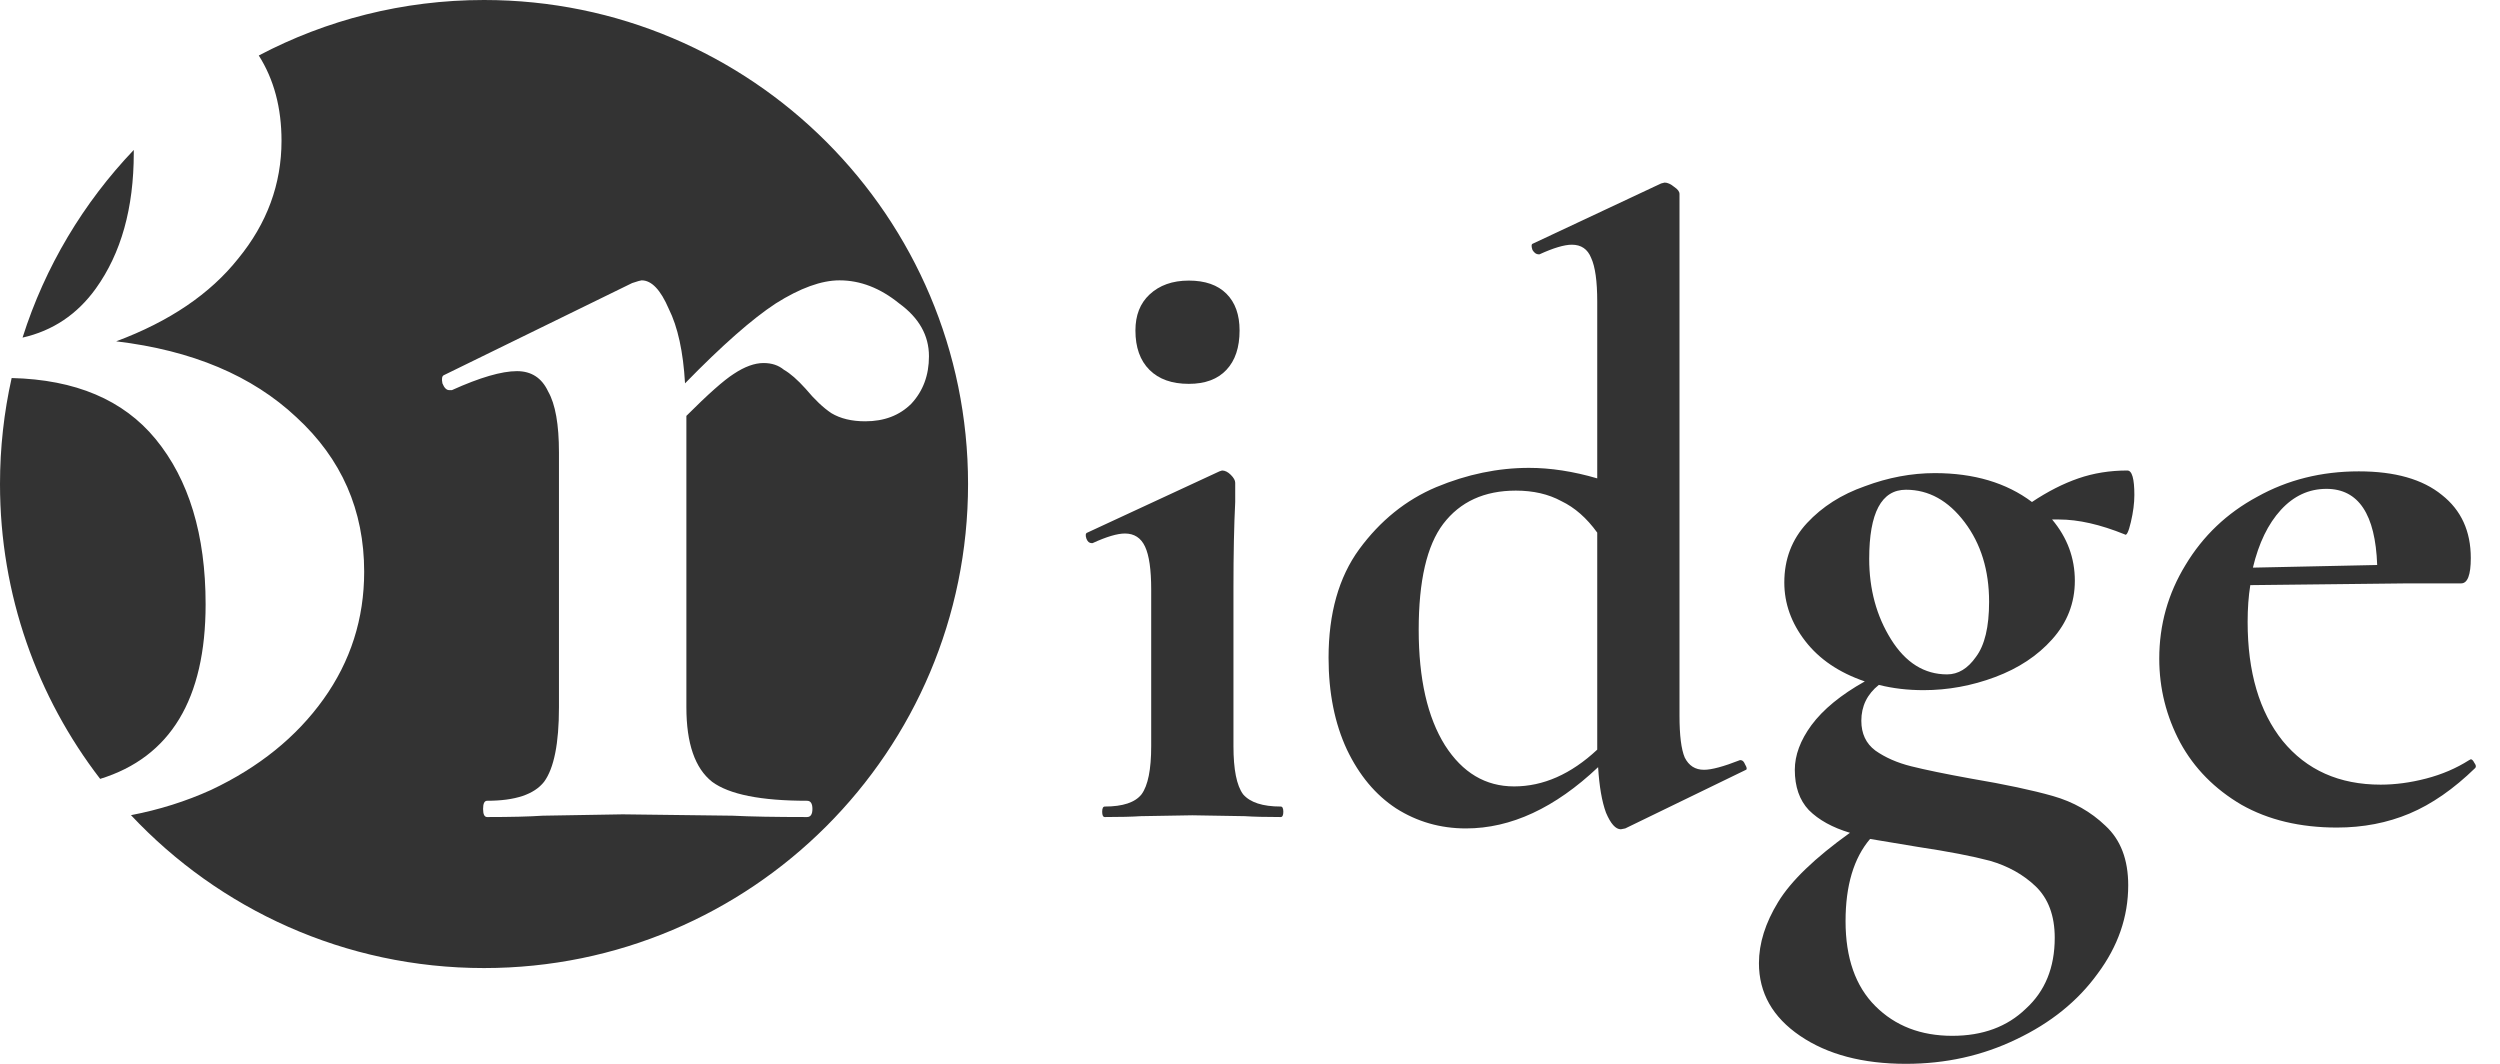 <svg width="94" height="40" viewBox="0 0 94 40" fill="none" xmlns="http://www.w3.org/2000/svg">
<path fill-rule="evenodd" clip-rule="evenodd" d="M11.145 15.688C9.481 14.125 7.222 13.174 4.368 12.834C6.372 12.087 7.901 11.051 8.954 9.726C10.041 8.401 10.585 6.923 10.585 5.292C10.585 4.053 10.3 2.984 9.73 2.087C12.26 0.754 15.142 0 18.2 0C28.251 0 36.399 8.148 36.399 18.2C36.399 28.251 28.251 36.399 18.2 36.399C12.964 36.399 8.245 34.188 4.925 30.65C5.985 30.447 6.988 30.131 7.935 29.702C9.736 28.852 11.145 27.714 12.165 26.287C13.184 24.861 13.693 23.264 13.693 21.497C13.693 19.187 12.844 17.251 11.145 15.688ZM3.766 29.286C6.409 28.47 7.731 26.281 7.731 22.72C7.731 20.105 7.103 18.032 5.846 16.503C4.638 15.035 2.836 14.272 0.438 14.214C0.151 15.497 0 16.83 0 18.2C0 22.372 1.404 26.217 3.766 29.286ZM0.848 12.694C1.986 12.436 2.905 11.82 3.604 10.847C4.555 9.522 5.03 7.823 5.03 5.751C5.03 5.713 5.03 5.676 5.03 5.638C3.141 7.618 1.694 10.023 0.848 12.694ZM33.808 11.408C33.095 10.83 32.347 10.541 31.566 10.541C30.887 10.541 30.088 10.83 29.171 11.408C28.288 11.985 27.149 12.987 25.757 14.414C25.689 13.225 25.485 12.291 25.145 11.611C24.839 10.898 24.5 10.541 24.126 10.541C24.092 10.541 23.973 10.575 23.769 10.643L16.686 14.108C16.618 14.142 16.601 14.244 16.635 14.414C16.703 14.584 16.788 14.669 16.89 14.669H16.992C18.045 14.193 18.86 13.955 19.438 13.955C19.981 13.955 20.372 14.21 20.61 14.72C20.882 15.195 21.017 15.96 21.017 17.013V26.593C21.017 27.952 20.831 28.886 20.457 29.396C20.083 29.872 19.37 30.109 18.317 30.109C18.215 30.109 18.164 30.211 18.164 30.415C18.164 30.619 18.215 30.721 18.317 30.721C19.2 30.721 19.896 30.704 20.406 30.67L23.413 30.619L27.54 30.67C28.22 30.704 29.154 30.721 30.343 30.721C30.479 30.721 30.547 30.619 30.547 30.415C30.547 30.211 30.479 30.109 30.343 30.109C28.61 30.109 27.421 29.872 26.776 29.396C26.13 28.886 25.808 27.952 25.808 26.593V15.637C26.623 14.822 27.217 14.295 27.591 14.057C27.999 13.786 28.372 13.65 28.712 13.65C29.018 13.65 29.273 13.735 29.477 13.905C29.714 14.04 29.986 14.278 30.292 14.618C30.632 15.026 30.954 15.331 31.26 15.535C31.6 15.739 32.025 15.841 32.534 15.841C33.248 15.841 33.825 15.62 34.267 15.178C34.708 14.703 34.929 14.108 34.929 13.395C34.929 12.614 34.556 11.951 33.808 11.408Z" fill="#333333"/>
<path d="M41.541 30.721C41.475 30.721 41.442 30.655 41.442 30.523C41.442 30.392 41.475 30.326 41.541 30.326C42.221 30.326 42.681 30.172 42.923 29.865C43.164 29.536 43.285 28.933 43.285 28.056V22.166C43.285 21.42 43.208 20.882 43.054 20.553C42.901 20.224 42.648 20.06 42.297 20.06C42.012 20.06 41.606 20.18 41.08 20.422H41.047C40.959 20.422 40.894 20.367 40.85 20.257C40.806 20.125 40.817 20.049 40.883 20.027L45.851 17.723L45.95 17.691C46.06 17.691 46.169 17.745 46.279 17.855C46.389 17.965 46.444 18.064 46.444 18.151V18.875C46.4 19.753 46.378 20.828 46.378 22.1V28.056C46.378 28.933 46.498 29.536 46.74 29.865C47.003 30.172 47.475 30.326 48.155 30.326C48.22 30.326 48.253 30.392 48.253 30.523C48.253 30.655 48.22 30.721 48.155 30.721C47.584 30.721 47.135 30.71 46.806 30.688L44.831 30.655L42.89 30.688C42.561 30.71 42.111 30.721 41.541 30.721ZM44.7 14.433C44.063 14.433 43.57 14.258 43.219 13.906C42.868 13.556 42.692 13.062 42.692 12.426C42.692 11.855 42.868 11.406 43.219 11.077C43.592 10.726 44.085 10.55 44.7 10.55C45.314 10.55 45.785 10.715 46.114 11.044C46.444 11.373 46.608 11.834 46.608 12.426C46.608 13.062 46.444 13.556 46.114 13.906C45.785 14.258 45.314 14.433 44.7 14.433ZM65.452 28.582C65.518 28.582 65.573 28.637 65.617 28.747C65.683 28.856 65.694 28.922 65.65 28.944L61.109 31.149L60.944 31.181C60.747 31.181 60.561 30.973 60.385 30.556C60.232 30.14 60.133 29.569 60.089 28.845C58.466 30.381 56.809 31.149 55.12 31.149C54.155 31.149 53.278 30.896 52.488 30.392C51.72 29.887 51.106 29.152 50.645 28.187C50.185 27.2 49.954 26.048 49.954 24.732C49.954 23.065 50.338 21.705 51.106 20.652C51.896 19.577 52.861 18.798 54.002 18.316C55.164 17.833 56.327 17.592 57.489 17.592C58.301 17.592 59.157 17.723 60.056 17.987V11.34C60.056 10.572 59.979 10.024 59.826 9.695C59.694 9.366 59.453 9.201 59.102 9.201C58.817 9.201 58.411 9.322 57.884 9.563H57.851C57.764 9.563 57.687 9.508 57.621 9.399C57.577 9.267 57.577 9.19 57.621 9.168L62.458 6.898L62.59 6.865C62.699 6.865 62.82 6.92 62.952 7.029C63.083 7.117 63.149 7.205 63.149 7.293V26.904C63.149 27.65 63.215 28.176 63.346 28.483C63.5 28.791 63.741 28.944 64.07 28.944C64.356 28.944 64.805 28.823 65.419 28.582H65.452ZM56.93 29.569C58.027 29.569 59.069 29.108 60.056 28.187V28.023V20.027C59.661 19.478 59.212 19.084 58.707 18.842C58.224 18.579 57.654 18.447 56.996 18.447C55.811 18.447 54.901 18.864 54.265 19.698C53.651 20.509 53.343 21.837 53.343 23.679C53.343 25.522 53.672 26.97 54.331 28.023C54.989 29.054 55.855 29.569 56.93 29.569ZM74.098 29.273C75.393 29.492 76.424 29.712 77.192 29.931C77.96 30.151 78.618 30.523 79.166 31.05C79.737 31.576 80.021 32.322 80.021 33.287C80.021 34.472 79.638 35.58 78.87 36.611C78.124 37.642 77.104 38.465 75.81 39.079C74.537 39.693 73.156 40 71.664 40C70.04 40 68.713 39.649 67.682 38.947C66.651 38.245 66.136 37.335 66.136 36.216C66.136 35.47 66.377 34.702 66.86 33.913C67.342 33.123 68.242 32.256 69.558 31.313C68.9 31.116 68.384 30.831 68.011 30.458C67.66 30.085 67.485 29.58 67.485 28.944C67.485 28.396 67.693 27.836 68.11 27.266C68.549 26.674 69.218 26.125 70.117 25.621C69.152 25.292 68.406 24.787 67.88 24.107C67.353 23.427 67.09 22.692 67.09 21.902C67.09 21.025 67.375 20.279 67.945 19.665C68.516 19.051 69.24 18.59 70.117 18.283C70.995 17.954 71.872 17.789 72.75 17.789C74.219 17.789 75.437 18.151 76.402 18.875C76.994 18.48 77.576 18.184 78.146 17.987C78.717 17.789 79.33 17.691 79.989 17.691C80.164 17.691 80.252 17.998 80.252 18.612C80.252 18.919 80.208 19.259 80.12 19.632C80.033 20.005 79.956 20.158 79.89 20.093C78.969 19.72 78.146 19.533 77.422 19.533H77.159C77.73 20.213 78.014 20.981 78.014 21.837C78.014 22.67 77.73 23.405 77.159 24.041C76.611 24.655 75.897 25.127 75.02 25.456C74.143 25.785 73.243 25.95 72.322 25.95C71.73 25.95 71.17 25.884 70.644 25.752C70.205 26.103 69.986 26.553 69.986 27.101C69.986 27.584 70.161 27.957 70.512 28.22C70.885 28.483 71.335 28.681 71.861 28.812C72.388 28.944 73.134 29.098 74.098 29.273ZM71.664 18.414C70.742 18.414 70.282 19.281 70.282 21.014C70.282 22.155 70.556 23.164 71.104 24.041C71.653 24.919 72.355 25.357 73.21 25.357C73.627 25.357 73.989 25.138 74.296 24.699C74.626 24.261 74.79 23.57 74.79 22.626C74.79 21.442 74.483 20.444 73.868 19.632C73.254 18.82 72.519 18.414 71.664 18.414ZM73.407 38.947C74.548 38.947 75.47 38.607 76.172 37.927C76.895 37.269 77.258 36.38 77.258 35.262C77.258 34.428 77.016 33.781 76.534 33.32C76.073 32.882 75.503 32.563 74.823 32.366C74.165 32.191 73.254 32.015 72.091 31.84L70.315 31.544C69.7 32.267 69.393 33.298 69.393 34.636C69.393 36.019 69.766 37.083 70.512 37.828C71.258 38.574 72.223 38.947 73.407 38.947ZM92.902 28.549C92.946 28.549 92.99 28.593 93.034 28.681C93.1 28.768 93.11 28.834 93.067 28.878C92.255 29.668 91.432 30.238 90.599 30.589C89.765 30.94 88.855 31.116 87.868 31.116C86.486 31.116 85.29 30.831 84.281 30.26C83.272 29.668 82.504 28.889 81.978 27.924C81.452 26.937 81.188 25.884 81.188 24.765C81.188 23.493 81.517 22.319 82.175 21.244C82.834 20.147 83.733 19.292 84.873 18.678C86.014 18.041 87.287 17.723 88.691 17.723C90.051 17.723 91.092 18.02 91.817 18.612C92.54 19.182 92.902 19.972 92.902 20.981C92.902 21.617 92.781 21.935 92.54 21.935H90.533L84.611 22.001C84.544 22.418 84.511 22.878 84.511 23.383C84.511 25.27 84.95 26.761 85.828 27.858C86.727 28.955 87.956 29.503 89.513 29.503C90.062 29.503 90.632 29.427 91.224 29.273C91.817 29.119 92.354 28.889 92.837 28.582L92.902 28.549ZM87.473 18.381C86.815 18.381 86.245 18.645 85.762 19.171C85.279 19.698 84.929 20.422 84.709 21.343L89.382 21.244C89.315 19.336 88.679 18.381 87.473 18.381Z" fill="#333333"/>
</svg>
